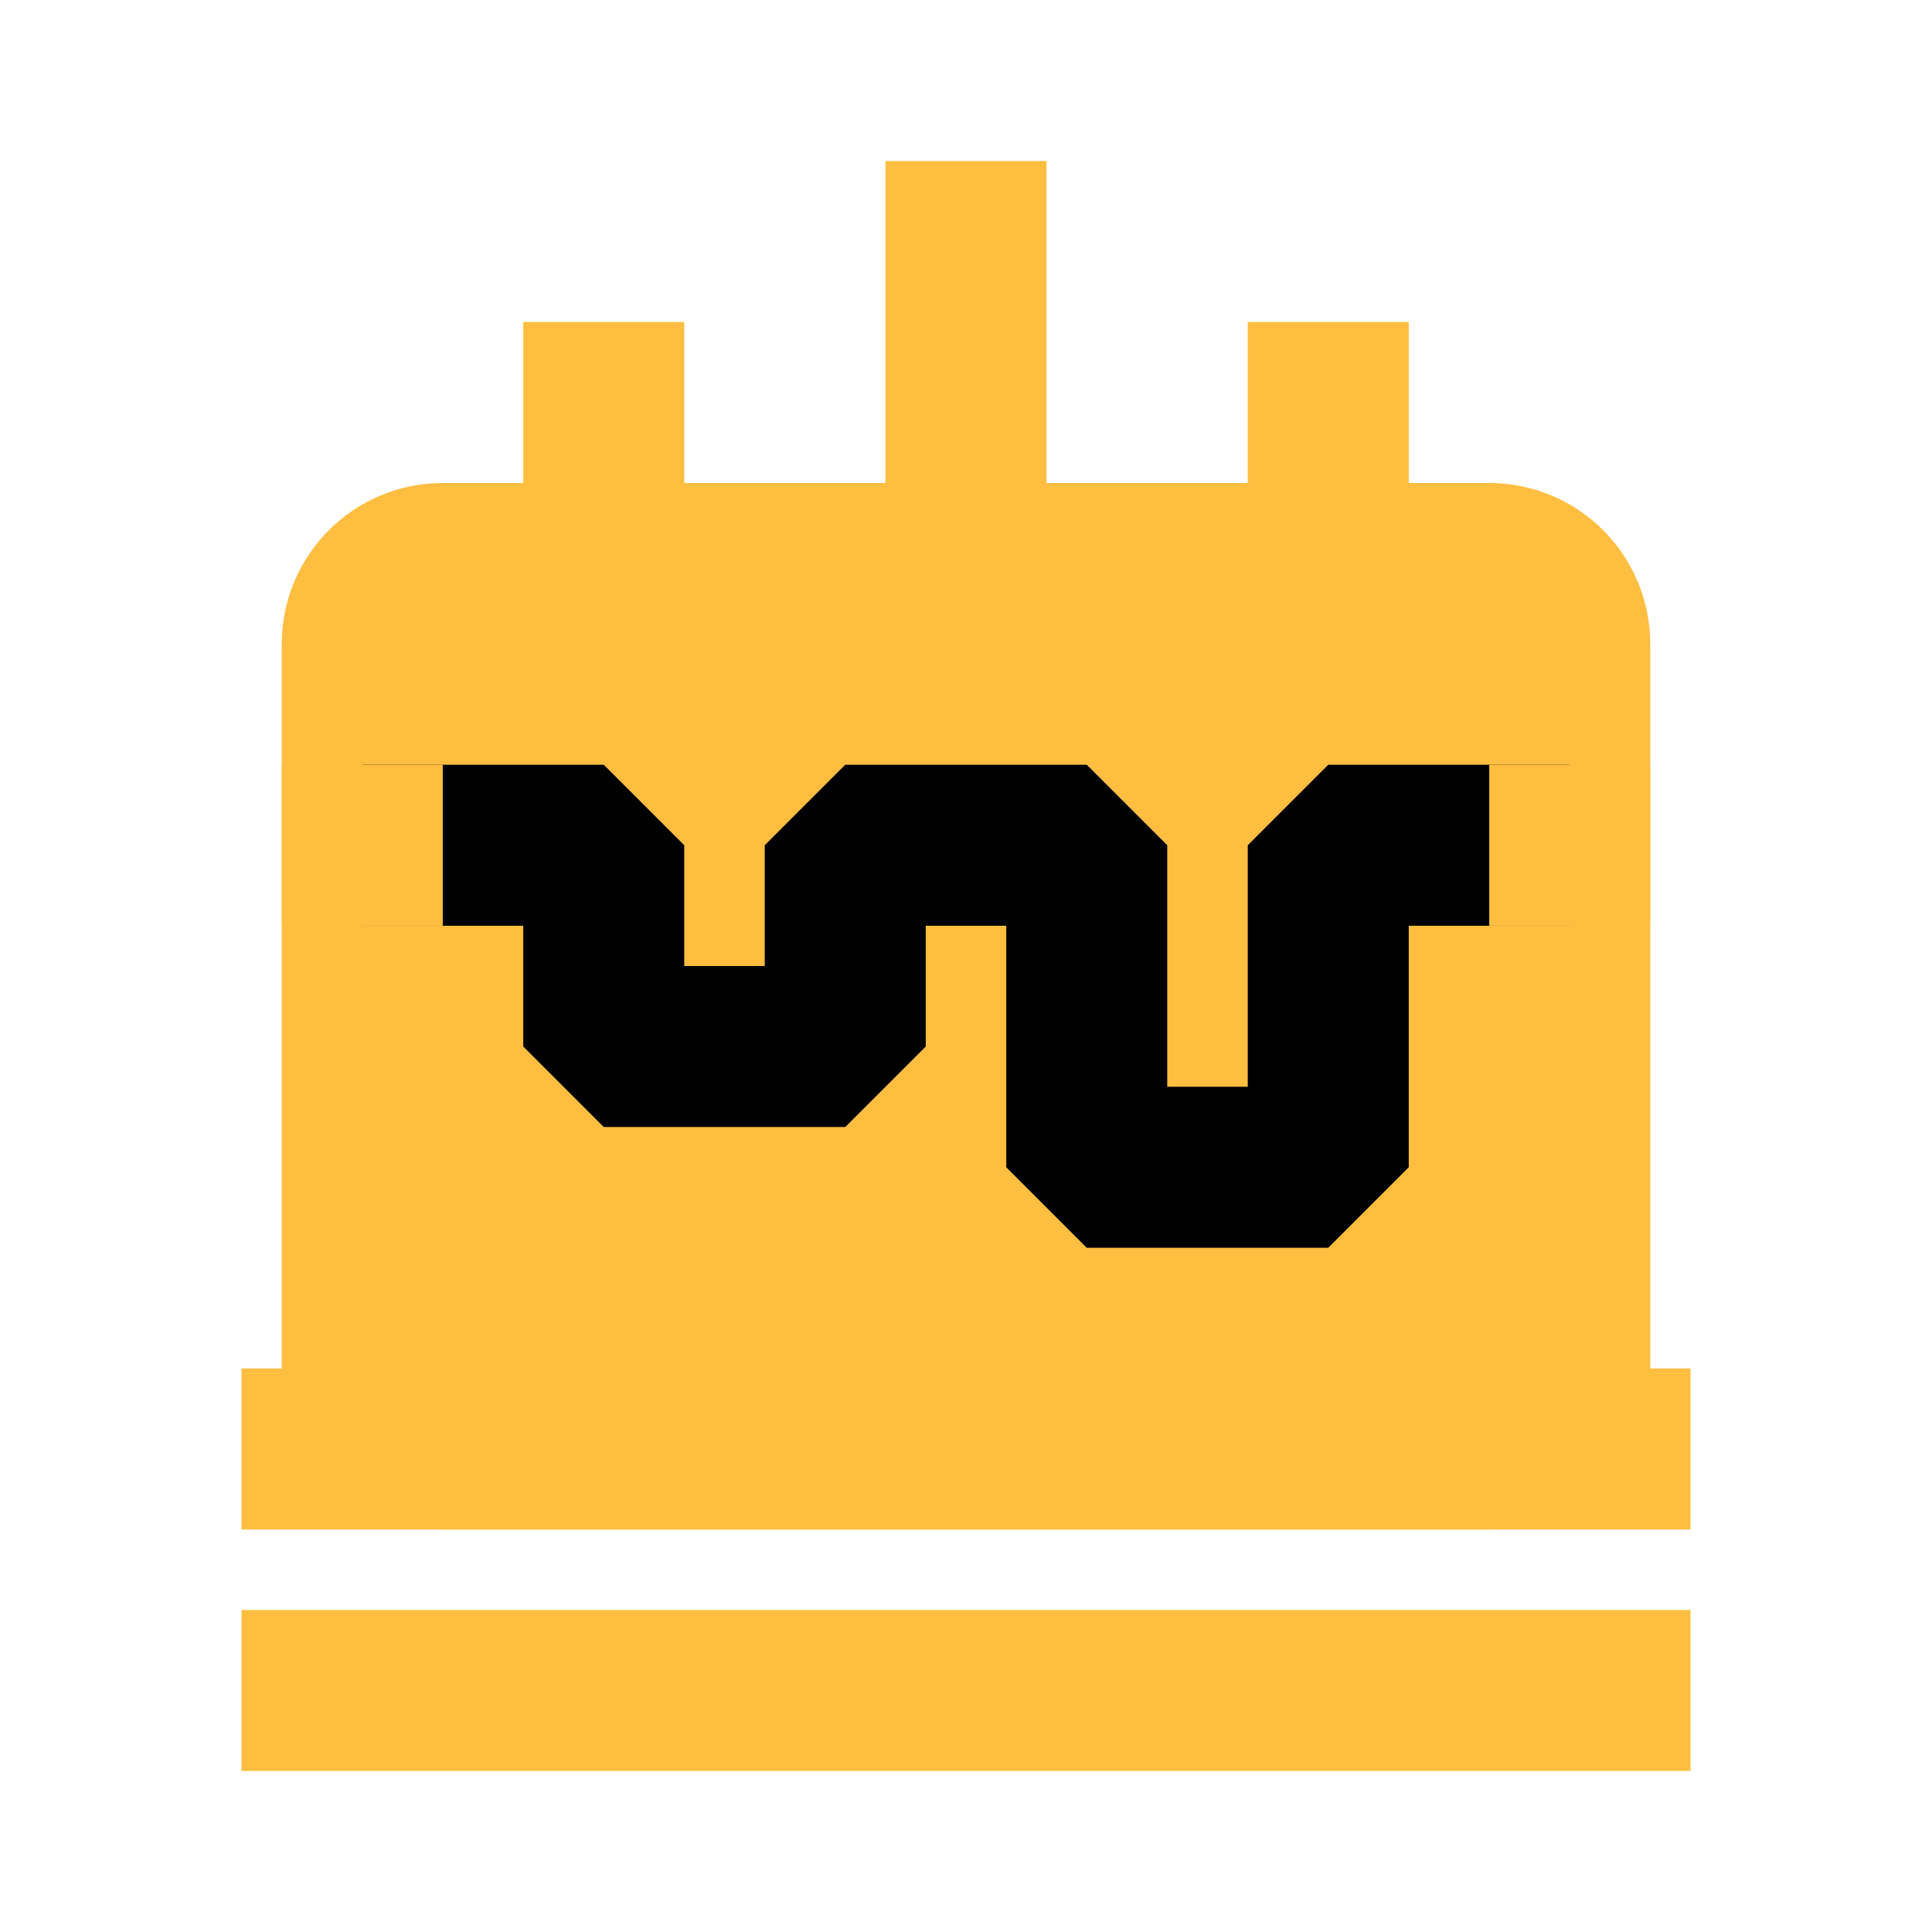 <?xml version="1.0" encoding="UTF-8"?><svg width="24" height="24" viewBox="0 0 48 48" fill="none" xmlns="http://www.w3.org/2000/svg"><path d="M39 34V16C39 14.895 38.105 14 37 14H34.312H26.344H11C9.895 14 9 14.895 9 16V34C9 35.105 9.895 36 11 36H37C38.105 36 39 35.105 39 34Z" fill="#ffbe40" stroke="#ffbe40" stroke-width="4" stroke-linecap="butt" stroke-linejoin="bevel"/><path d="M6 36H42" stroke="#ffbe40" stroke-width="4" stroke-linecap="butt" stroke-linejoin="bevel"/><path d="M6 42H42" stroke="#ffbe40" stroke-width="4" stroke-linecap="butt" stroke-linejoin="bevel"/><path d="M9 21H15V26H21V21H27V29H33V21H39" stroke="#000" stroke-width="4" stroke-linecap="butt" stroke-linejoin="bevel"/><path d="M9 23V19" stroke="#ffbe40" stroke-width="4" stroke-linecap="butt" stroke-linejoin="bevel"/><path d="M39 23V19" stroke="#ffbe40" stroke-width="4" stroke-linecap="butt" stroke-linejoin="bevel"/><path d="M33 14V8" stroke="#ffbe40" stroke-width="4" stroke-linecap="butt" stroke-linejoin="bevel"/><path d="M24 14L24 4" stroke="#ffbe40" stroke-width="4" stroke-linecap="butt" stroke-linejoin="bevel"/><path d="M15 14L15 8" stroke="#ffbe40" stroke-width="4" stroke-linecap="butt" stroke-linejoin="bevel"/></svg>